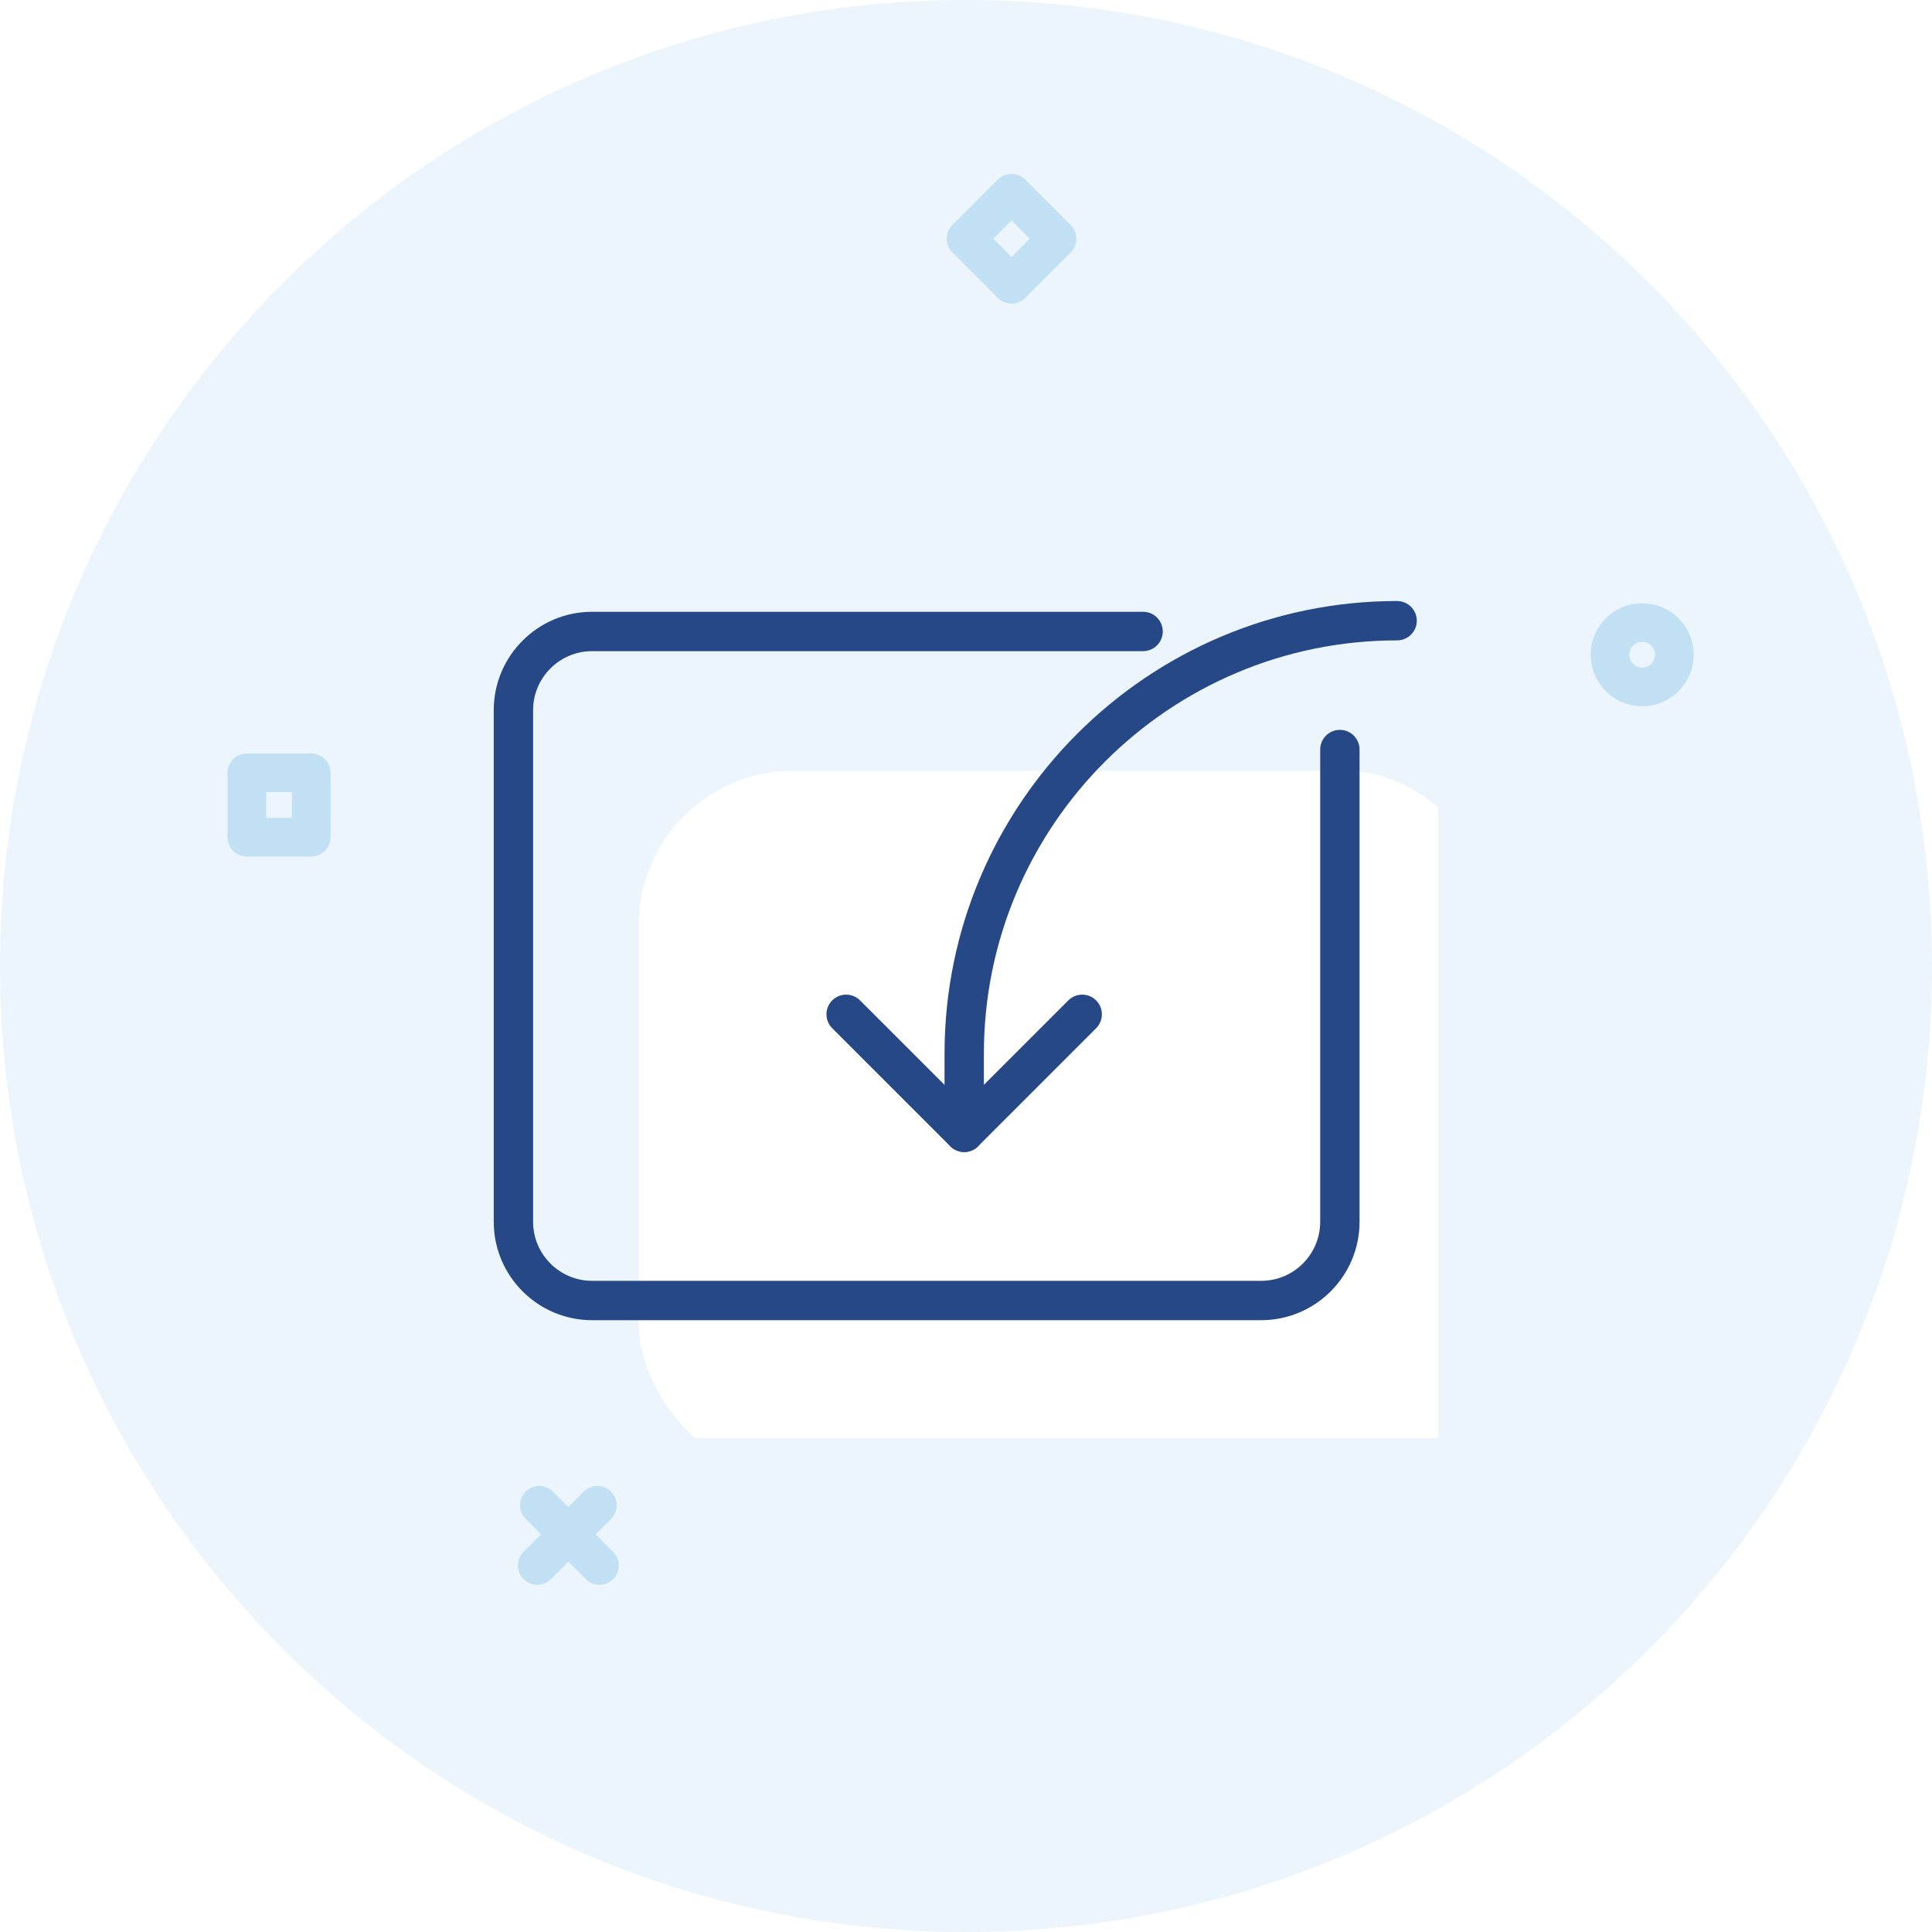 <svg width="100" height="100" viewBox="0 0 100 100" fill="none" xmlns="http://www.w3.org/2000/svg">
<path fill-rule="evenodd" clip-rule="evenodd" d="M50 100C77.614 100 100 77.614 100 50C100 22.386 77.614 0 50 0C22.386 0 0 22.386 0 50C0 77.614 22.386 100 50 100Z" fill="#EBF5FB"/>
<path fill-rule="evenodd" clip-rule="evenodd" d="M85 35.556C85.92 35.556 86.666 34.81 86.666 33.889C86.666 32.969 85.92 32.223 85 32.223C84.079 32.223 83.333 32.969 83.333 33.889C83.333 34.81 84.079 35.556 85 35.556Z" stroke="#C2E0F4" stroke-width="2"/>
<rect x="12.777" y="40" width="3.333" height="3.333" stroke="#C2E0F4" stroke-width="2" stroke-linecap="round" stroke-linejoin="round"/>
<path fill-rule="evenodd" clip-rule="evenodd" d="M50 12.357L52.357 10L54.714 12.357L52.357 14.714L50 12.357Z" stroke="#C2E0F4" stroke-width="2" stroke-linecap="round" stroke-linejoin="round"/>
<path d="M27.914 77.914L31.029 81.029" stroke="#C2E0F4" stroke-width="2" stroke-linecap="round"/>
<path d="M30.92 77.914L27.805 81.029" stroke="#C2E0F4" stroke-width="2" stroke-linecap="round"/>
<g clip-path="url(#clip0_974_80099)">
<g filter="url(#filter0_i_974_80099)">
<rect x="26.059" y="31.895" width="44.546" height="36.627" rx="8" fill="white"/>
</g>
<path d="M65.278 68.333H30.648C27.839 68.333 25.556 66.049 25.556 63.24V36.758C25.556 33.95 27.839 31.666 30.648 31.666H59.167C59.729 31.666 60.185 32.122 60.185 32.685C60.185 33.247 59.729 33.703 59.167 33.703H30.648C28.964 33.703 27.593 35.074 27.593 36.758V63.24C27.593 64.925 28.964 66.296 30.648 66.296H65.278C66.963 66.296 68.333 64.925 68.333 63.24V38.796C68.333 38.233 68.79 37.777 69.352 37.777C69.914 37.777 70.37 38.233 70.37 38.796V63.24C70.37 66.049 68.087 68.333 65.278 68.333Z" fill="#264887"/>
<path d="M49.908 59.629C49.647 59.629 49.386 59.529 49.186 59.332L43.075 53.221C42.678 52.823 42.678 52.178 43.075 51.78C43.472 51.383 44.118 51.383 44.516 51.78L49.906 57.17L55.296 51.78C55.693 51.383 56.339 51.383 56.736 51.78C57.133 52.178 57.133 52.823 56.736 53.221L50.625 59.332C50.429 59.529 50.169 59.629 49.908 59.629Z" fill="#264887"/>
<path d="M49.907 59.628C49.345 59.628 48.889 59.172 48.889 58.609V54.535C48.889 41.618 59.398 31.109 72.314 31.109C72.877 31.109 73.333 31.566 73.333 32.128C73.333 32.69 72.877 33.146 72.314 33.146C60.52 33.146 50.926 42.741 50.926 54.535V58.609C50.926 59.172 50.469 59.628 49.907 59.628Z" fill="#264887"/>
</g>
<defs>
<filter id="filter0_i_974_80099" x="26.059" y="31.895" width="44.546" height="36.627" filterUnits="userSpaceOnUse" color-interpolation-filters="sRGB">
<feFlood flood-opacity="0" result="BackgroundImageFix"/>
<feBlend mode="normal" in="SourceGraphic" in2="BackgroundImageFix" result="shape"/>
<feColorMatrix in="SourceAlpha" type="matrix" values="0 0 0 0 0 0 0 0 0 0 0 0 0 0 0 0 0 0 127 0" result="hardAlpha"/>
<feOffset dx="7" dy="8"/>
<feComposite in2="hardAlpha" operator="arithmetic" k2="-1" k3="1"/>
<feColorMatrix type="matrix" values="0 0 0 0 0.761 0 0 0 0 0.878 0 0 0 0 0.957 0 0 0 1 0"/>
<feBlend mode="normal" in2="shape" result="effect1_innerShadow_974_80099"/>
</filter>
<clipPath id="clip0_974_80099">
<rect width="48.889" height="48.889" fill="white" transform="translate(25.556 25.555)"/>
</clipPath>
</defs>
</svg>
